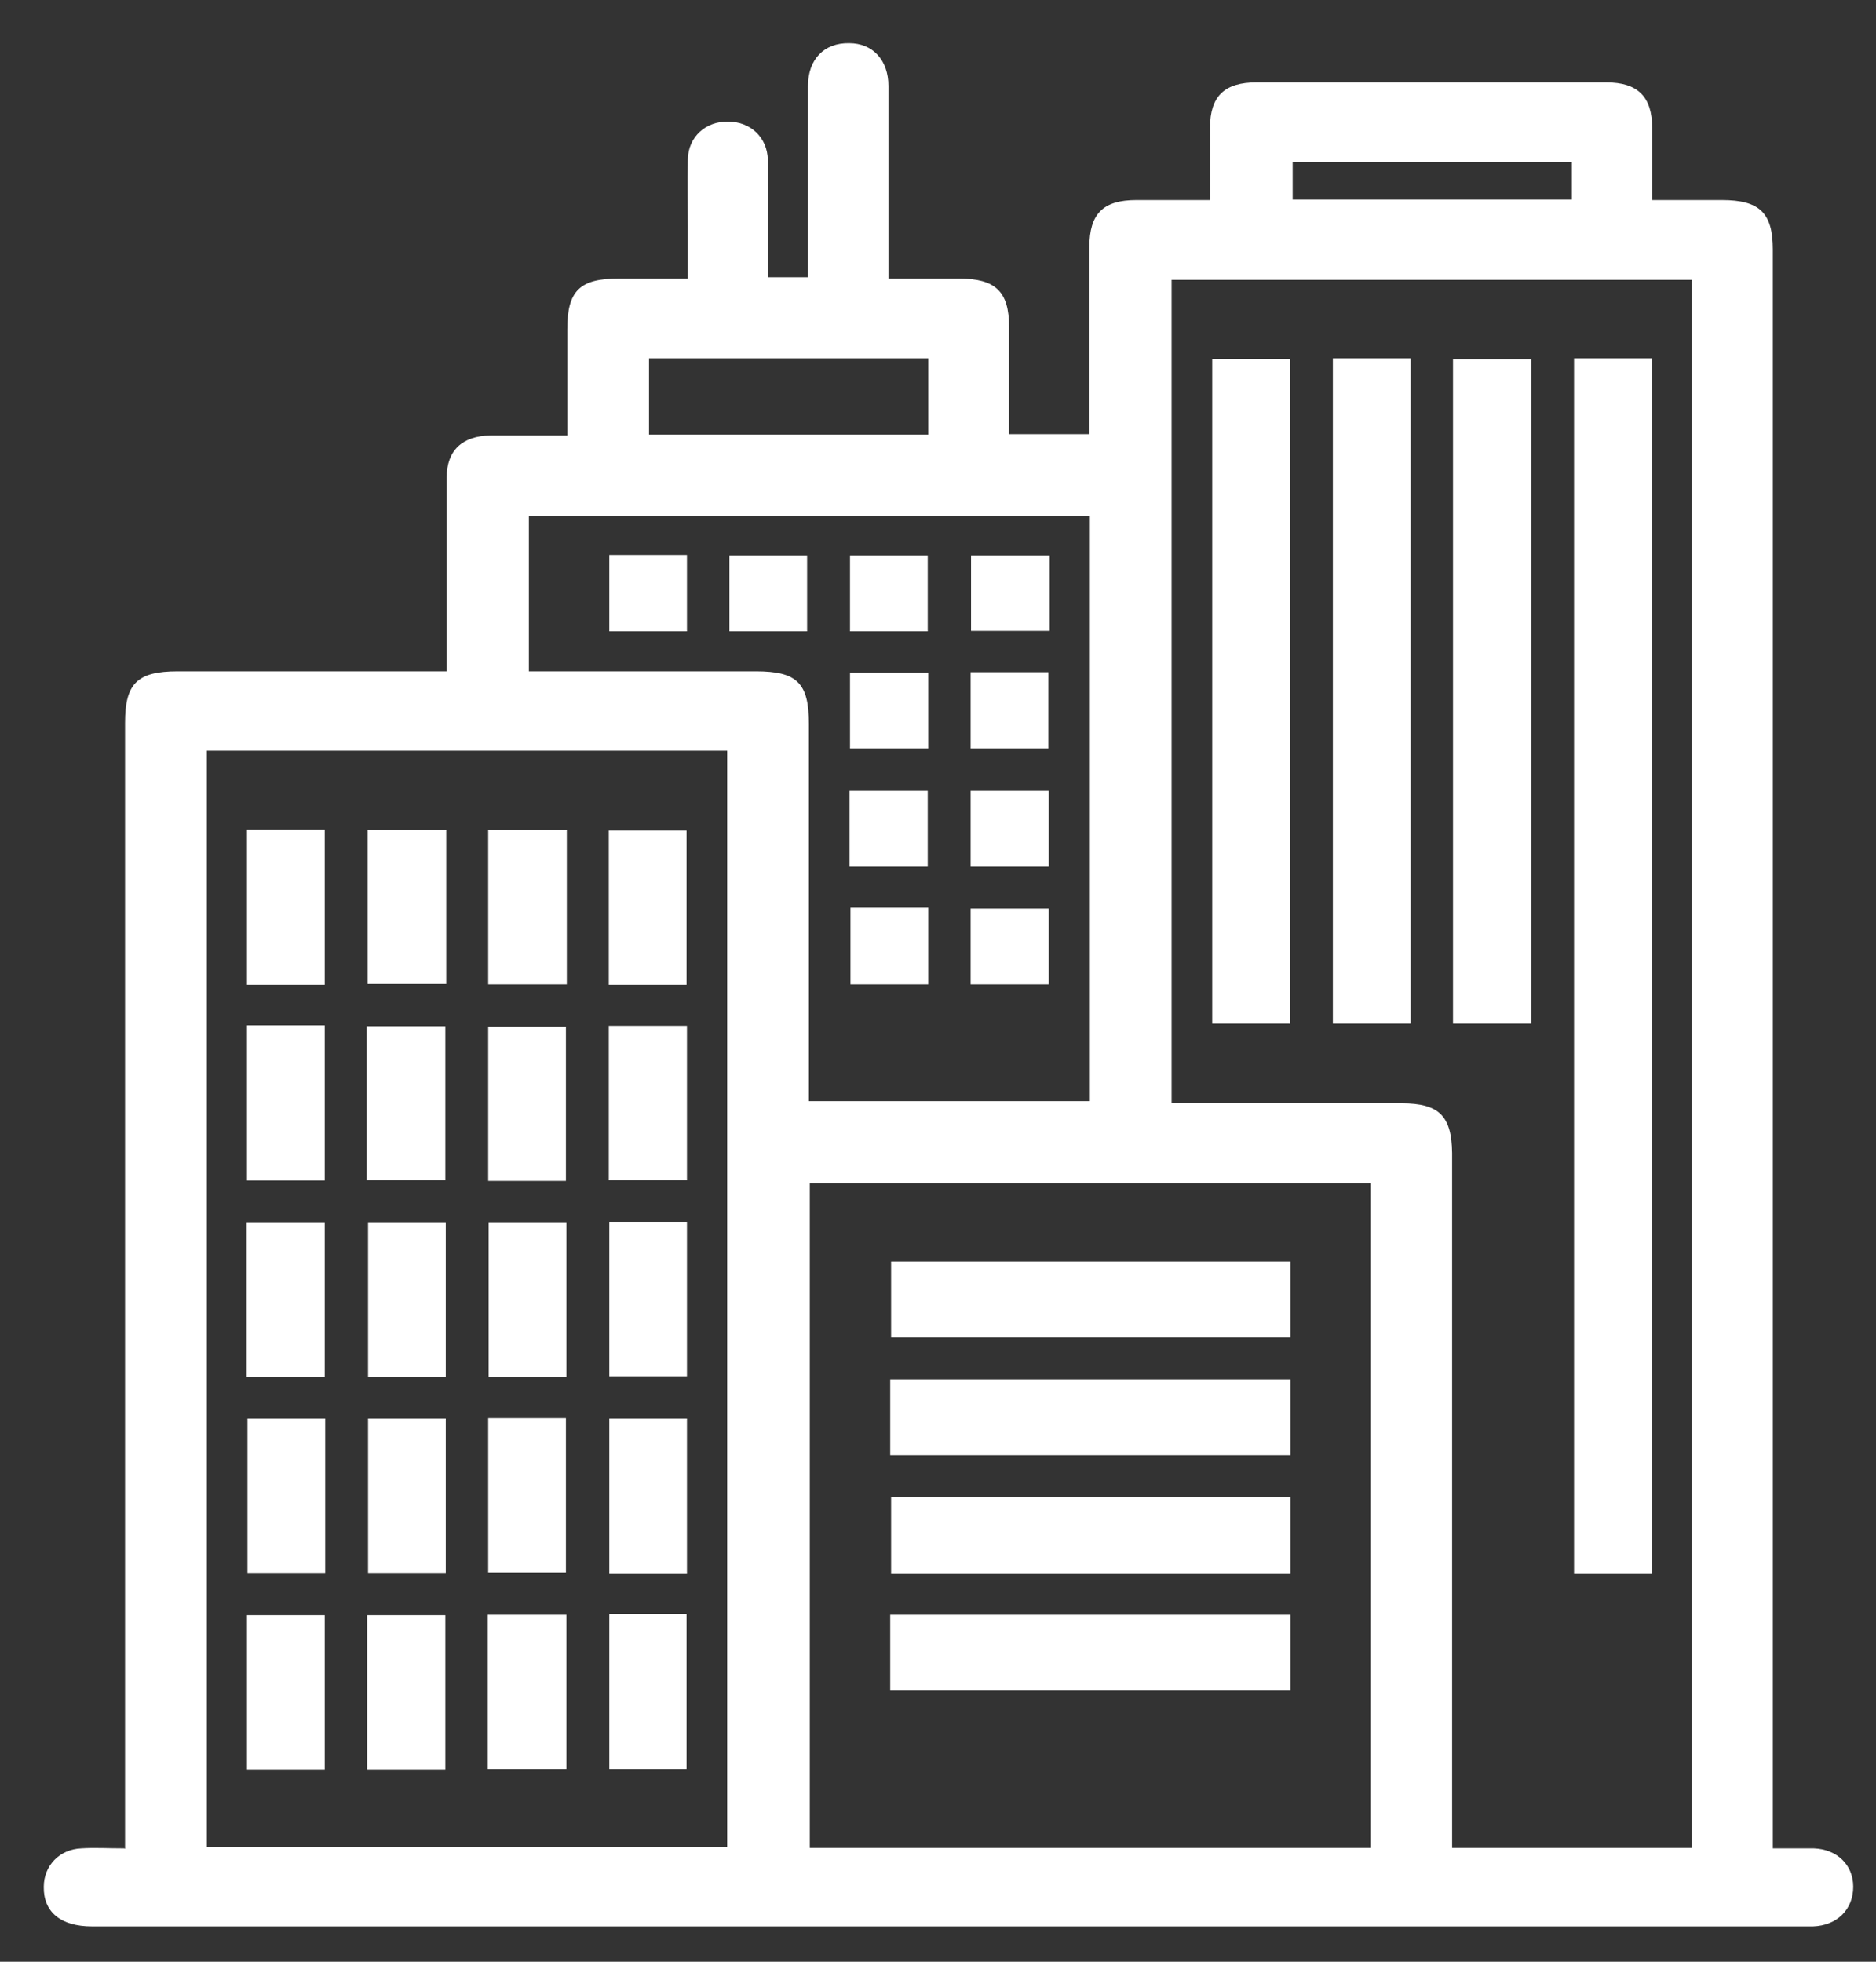 <svg width="44" height="46" viewBox="0 0 44 46" fill="none" xmlns="http://www.w3.org/2000/svg">
<rect x="0" y="0" width="44" height="46" fill="#333333" stroke="none"/>
<path d="M2.933 43.352C2.933 43.117 2.933 42.933 2.933 42.76C2.933 34.153 2.933 25.556 2.933 16.948C2.933 16.029 3.216 15.742 4.17 15.742C6.087 15.742 8.004 15.742 9.921 15.742H10.476C10.476 15.017 10.476 14.332 10.476 13.647C10.476 12.829 10.476 12.021 10.476 11.204C10.476 10.56 10.843 10.222 11.503 10.212C12.079 10.212 12.666 10.212 13.305 10.212C13.305 9.364 13.305 8.546 13.305 7.718C13.305 6.818 13.598 6.532 14.509 6.532C15.023 6.532 15.547 6.532 16.133 6.532C16.133 6.123 16.133 5.735 16.133 5.346C16.133 4.804 16.123 4.273 16.133 3.731C16.144 3.21 16.552 2.842 17.076 2.852C17.6 2.852 17.998 3.22 18.009 3.752C18.019 4.651 18.009 5.561 18.009 6.501H18.951C18.951 6.348 18.951 6.184 18.951 6.021C18.951 4.682 18.951 3.353 18.951 2.014C18.951 1.39 19.329 1.002 19.915 1.012C20.471 1.012 20.837 1.411 20.837 2.014C20.837 3.496 20.837 4.988 20.837 6.532C21.403 6.532 21.948 6.532 22.492 6.532C23.351 6.532 23.666 6.839 23.666 7.656C23.666 8.484 23.666 9.312 23.666 10.181H25.551C25.551 10.028 25.551 9.864 25.551 9.701C25.551 8.392 25.551 7.094 25.551 5.786C25.551 5.009 25.876 4.692 26.651 4.692C27.196 4.692 27.751 4.692 28.38 4.692C28.38 4.12 28.38 3.557 28.38 2.995C28.38 2.259 28.715 1.932 29.47 1.932C32.204 1.932 34.938 1.932 37.672 1.932C38.416 1.932 38.751 2.269 38.751 3.005C38.751 3.537 38.751 4.079 38.751 4.692C39.307 4.692 39.851 4.692 40.386 4.692C41.266 4.692 41.58 4.988 41.58 5.847C41.58 18.134 41.58 30.411 41.58 42.698V43.342C41.926 43.342 42.23 43.342 42.544 43.342C43.089 43.363 43.466 43.731 43.466 44.242C43.466 44.773 43.089 45.152 42.523 45.172C42.46 45.172 42.397 45.172 42.334 45.172C28.946 45.172 15.547 45.172 2.158 45.172C1.425 45.172 1.016 44.835 1.027 44.242C1.027 43.751 1.393 43.363 1.907 43.342C2.221 43.322 2.535 43.342 2.912 43.342L2.933 43.352ZM39.684 43.332V6.563H27.479V25.872H28.013C29.637 25.872 31.25 25.872 32.874 25.872C33.754 25.872 34.048 26.169 34.058 27.038C34.058 32.282 34.058 37.526 34.058 42.77C34.058 42.954 34.058 43.128 34.058 43.332H39.684ZM4.851 17.603V43.312H17.055V17.603H4.851ZM32.141 43.332V27.743H18.993V43.332H32.141ZM25.562 12.093H12.404V15.742C14.206 15.742 15.966 15.742 17.726 15.742C18.7 15.742 18.972 16.018 18.972 16.979C18.972 19.77 18.972 22.561 18.972 25.351V25.821H25.562V12.083V12.093ZM15.222 10.192H21.77V8.403H15.222V10.192ZM36.866 4.682V3.803H30.318V4.682H36.866Z" fill="white"/>
<path d="M36.918 8.403H38.741V36.892H36.918V8.403Z" fill="white"/>
<path d="M30.255 24.002H28.432V8.413H30.255V24.002Z" fill="white"/>
<path d="M31.261 8.403H33.084V24.002H31.261V8.403Z" fill="white"/>
<path d="M35.912 24.002H34.079V8.423H35.912V24.012V24.002Z" fill="white"/>
<path d="M16.102 23.092H14.279V19.473H16.102V23.092Z" fill="white"/>
<path d="M7.616 23.092H5.793V19.453H7.616V23.092Z" fill="white"/>
<path d="M10.466 19.463V23.072H8.622V19.463H10.466Z" fill="white"/>
<path d="M8.601 27.672V24.063H10.445V27.672H8.601Z" fill="white"/>
<path d="M16.112 24.053V27.672H14.279V24.053H16.112Z" fill="white"/>
<path d="M13.294 19.463V23.082H11.45V19.463H13.294Z" fill="white"/>
<path d="M5.783 32.292V28.663H7.616V32.292H5.783Z" fill="white"/>
<path d="M10.455 28.663V32.292H8.632V28.663H10.455Z" fill="white"/>
<path d="M13.284 28.663V32.282H11.461V28.663H13.284Z" fill="white"/>
<path d="M14.29 28.653H16.112V32.272H14.29V28.653Z" fill="white"/>
<path d="M7.627 33.263V36.882H5.804V33.263H7.627Z" fill="white"/>
<path d="M10.455 33.263V36.882H8.632V33.263H10.455Z" fill="white"/>
<path d="M11.45 33.253H13.273V36.872H11.45V33.253Z" fill="white"/>
<path d="M16.112 36.892H14.29V33.263H16.112V36.892Z" fill="white"/>
<path d="M13.273 27.692H11.45V24.073H13.273V27.692Z" fill="white"/>
<path d="M7.616 41.492H5.793V37.873H7.616V41.492Z" fill="white"/>
<path d="M8.611 41.492V37.873H10.445V41.492H8.611Z" fill="white"/>
<path d="M11.44 41.482V37.863H13.284V41.482H11.44Z" fill="white"/>
<path d="M14.29 37.843H16.102V41.482H14.29V37.843Z" fill="white"/>
<path d="M5.793 24.043H7.616V27.682H5.793V24.043Z" fill="white"/>
<path d="M30.266 35.103V36.892H20.9V35.103H30.266Z" fill="white"/>
<path d="M30.266 29.583V31.362H20.9V29.583H30.266Z" fill="white"/>
<path d="M30.266 32.343V34.122H20.879V32.343H30.266Z" fill="white"/>
<path d="M30.266 37.863V39.642H20.879V37.863H30.266Z" fill="white"/>
<path d="M16.112 13.013V14.802H14.29V13.013H16.112Z" fill="white"/>
<path d="M18.93 14.802H17.108V13.023H18.93V14.802Z" fill="white"/>
<path d="M21.759 14.802H19.936V13.023H21.759V14.802Z" fill="white"/>
<path d="M24.619 13.023V14.792H22.775V13.023H24.619Z" fill="white"/>
<path d="M21.77 15.773V17.552H19.936V15.773H21.77Z" fill="white"/>
<path d="M22.765 17.552V15.763H24.588V17.552H22.765Z" fill="white"/>
<path d="M24.598 20.322H22.765V18.543H24.598V20.322Z" fill="white"/>
<path d="M21.759 20.322H19.926V18.543H21.759V20.322Z" fill="white"/>
<path d="M19.947 21.283H21.77V23.082H19.947V21.283Z" fill="white"/>
<path d="M22.765 23.082V21.303H24.598V23.082H22.765Z" fill="white"/>
</svg>
